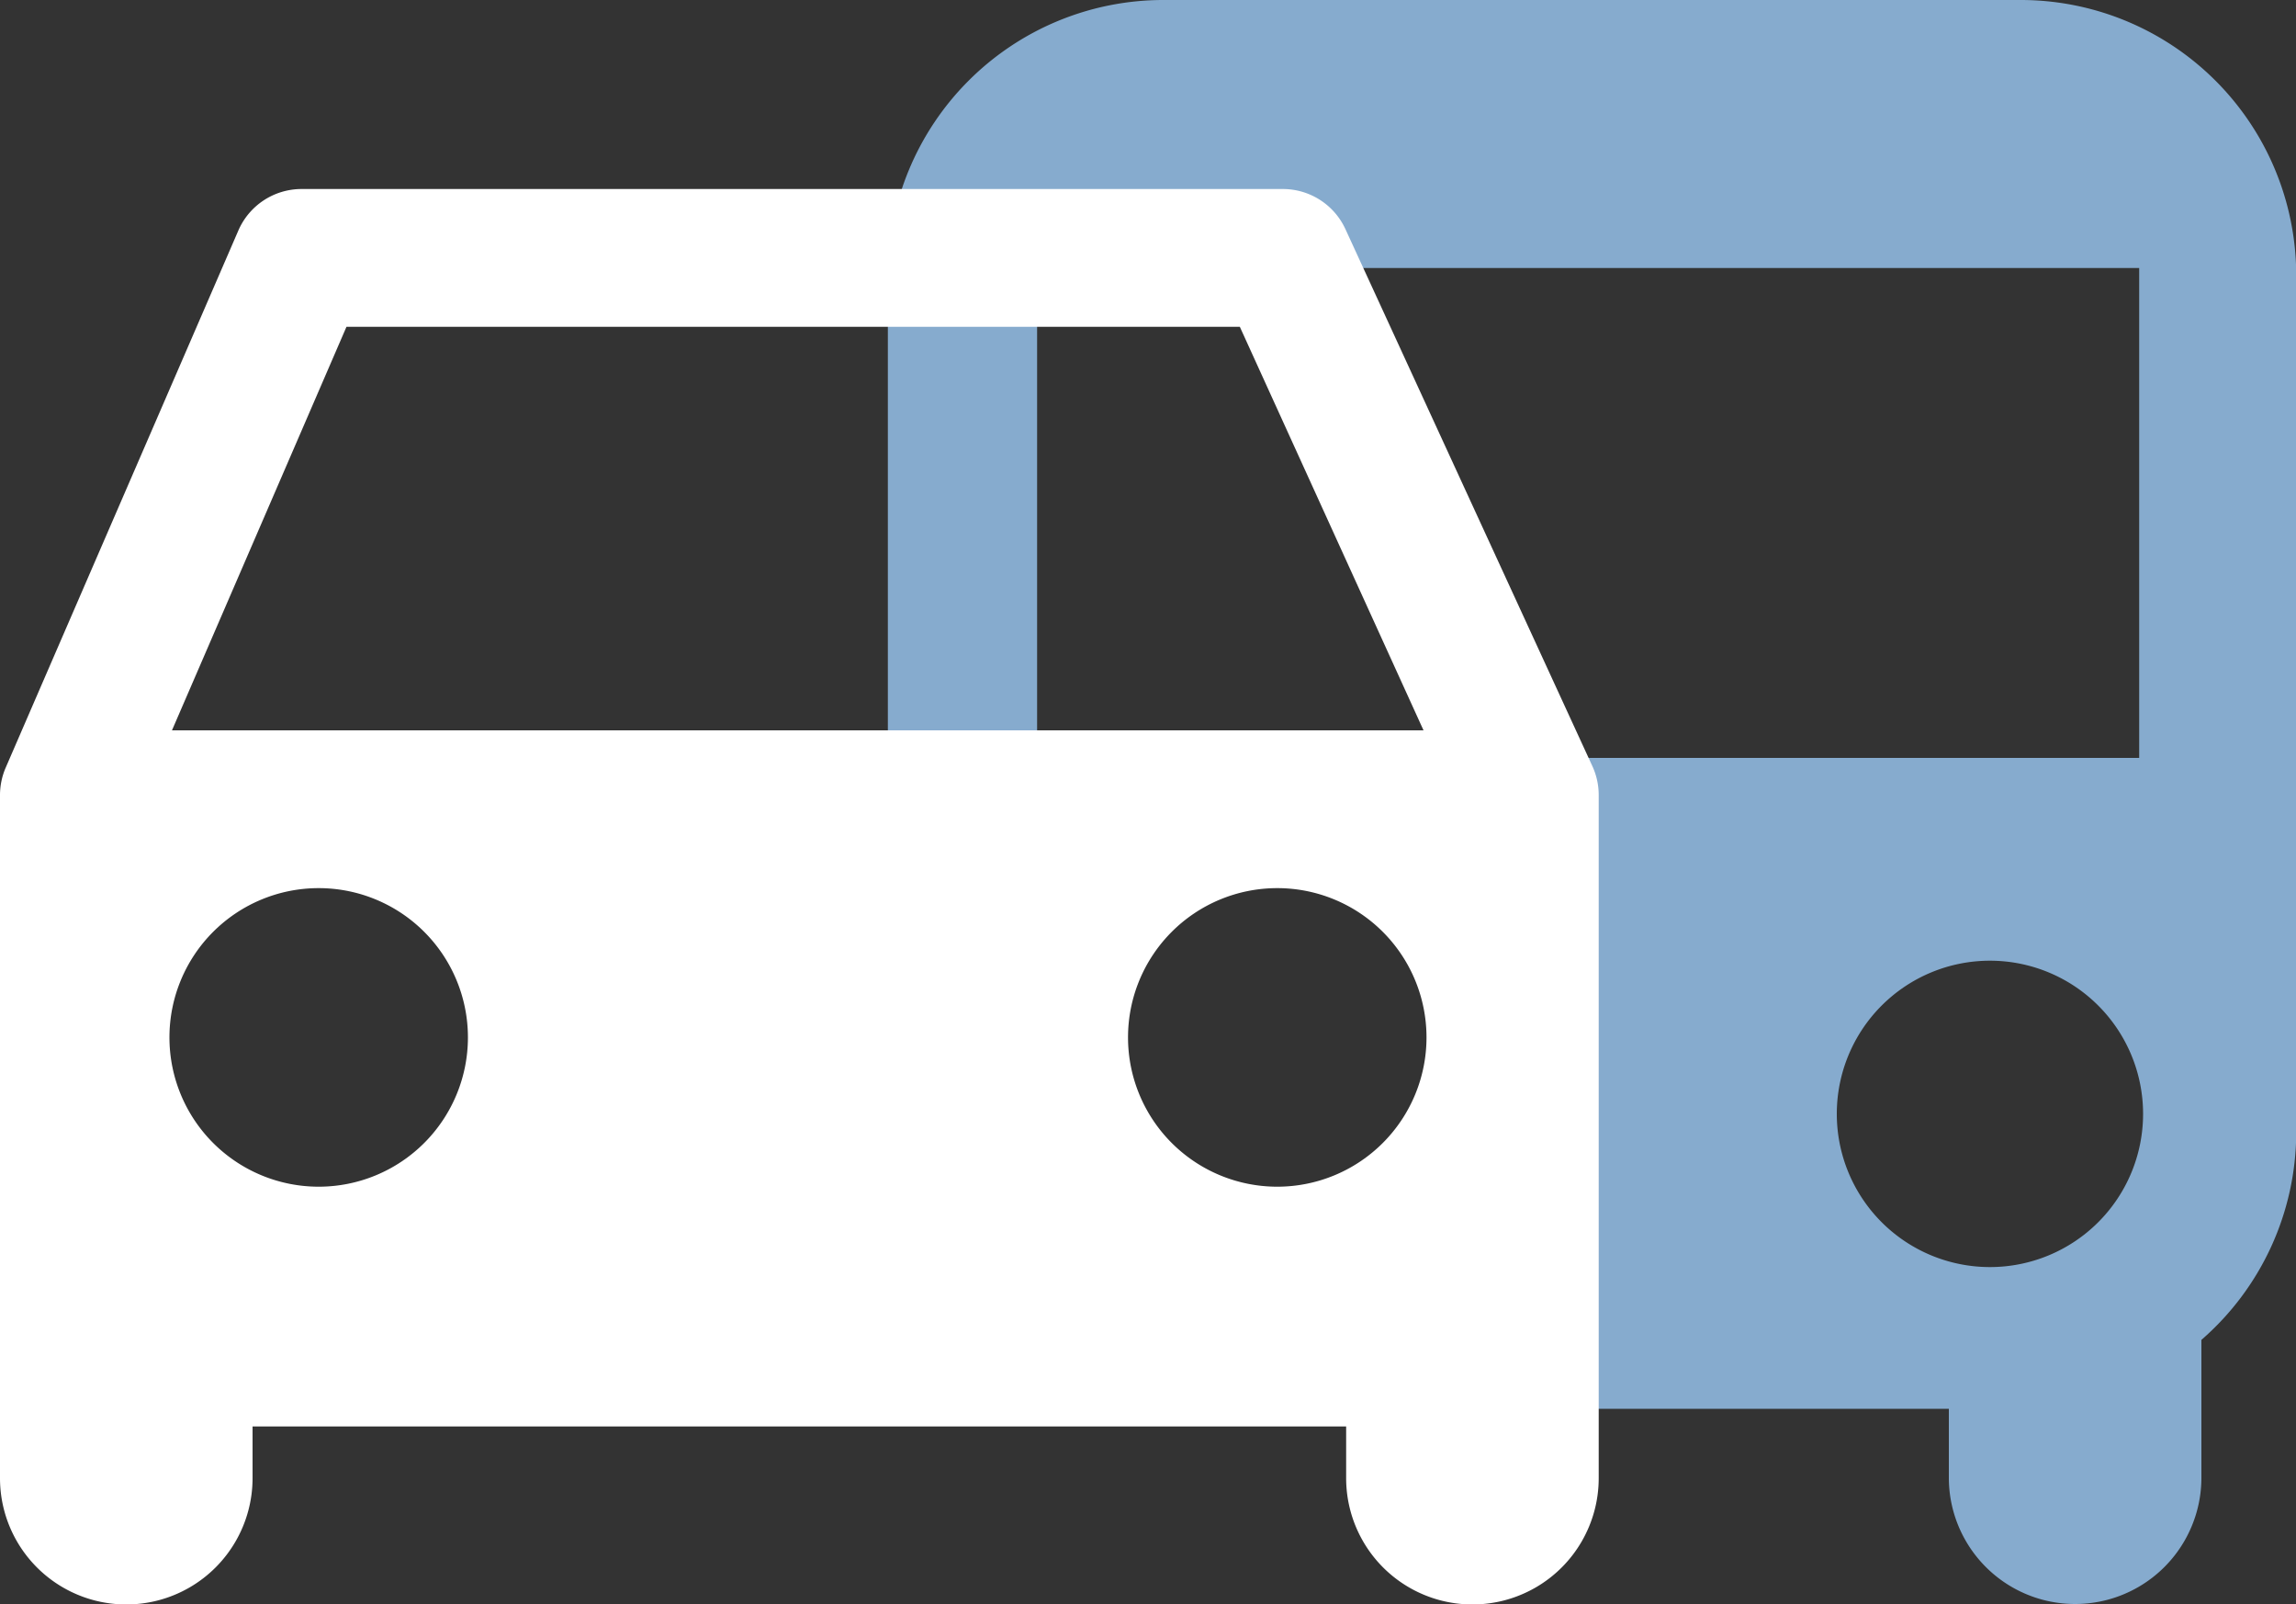 <svg xmlns="http://www.w3.org/2000/svg" viewBox="0 0 100 69.85"><rect x="0" y="0" width="100" height="69.85" fill="#333333" stroke="none"/><path d="M88 0H50.67a12 12 0 0 0-12 12v22.67l23.33 4 5.14 22.67h17.74v3a5.5 5.5 0 0 0 11 0v-6a12 12 0 0 0 4.13-9V12A12 12 0 0 0 88 0zM45.17 33V11.67h48V33h-48zM80 48.5a6.67 6.67 0 1 1 6.67 6.67A6.67 6.67 0 0 1 80 48.5z" fill="#86abce"/><path d="M69.35 33.35L58.6 9.98a3 3 0 0 0-2.73-1.75H13.13a3 3 0 0 0-2.75 1.81L.25 33.42A3 3 0 0 0 0 34.61v29.75a5.5 5.5 0 0 0 11 0v-2.25h47.63v2.25a5.5 5.5 0 0 0 11 0V34.61a3 3 0 0 0-.28-1.26zM15.09 14.23H54l8 17.57H7.49zm-1.21 37.44a6.5 6.5 0 1 1 6.5-6.5 6.5 6.5 0 0 1-6.5 6.5zm41.75 0a6.5 6.5 0 1 1 6.5-6.5 6.5 6.5 0 0 1-6.5 6.5z" fill="#fff"/></svg>
